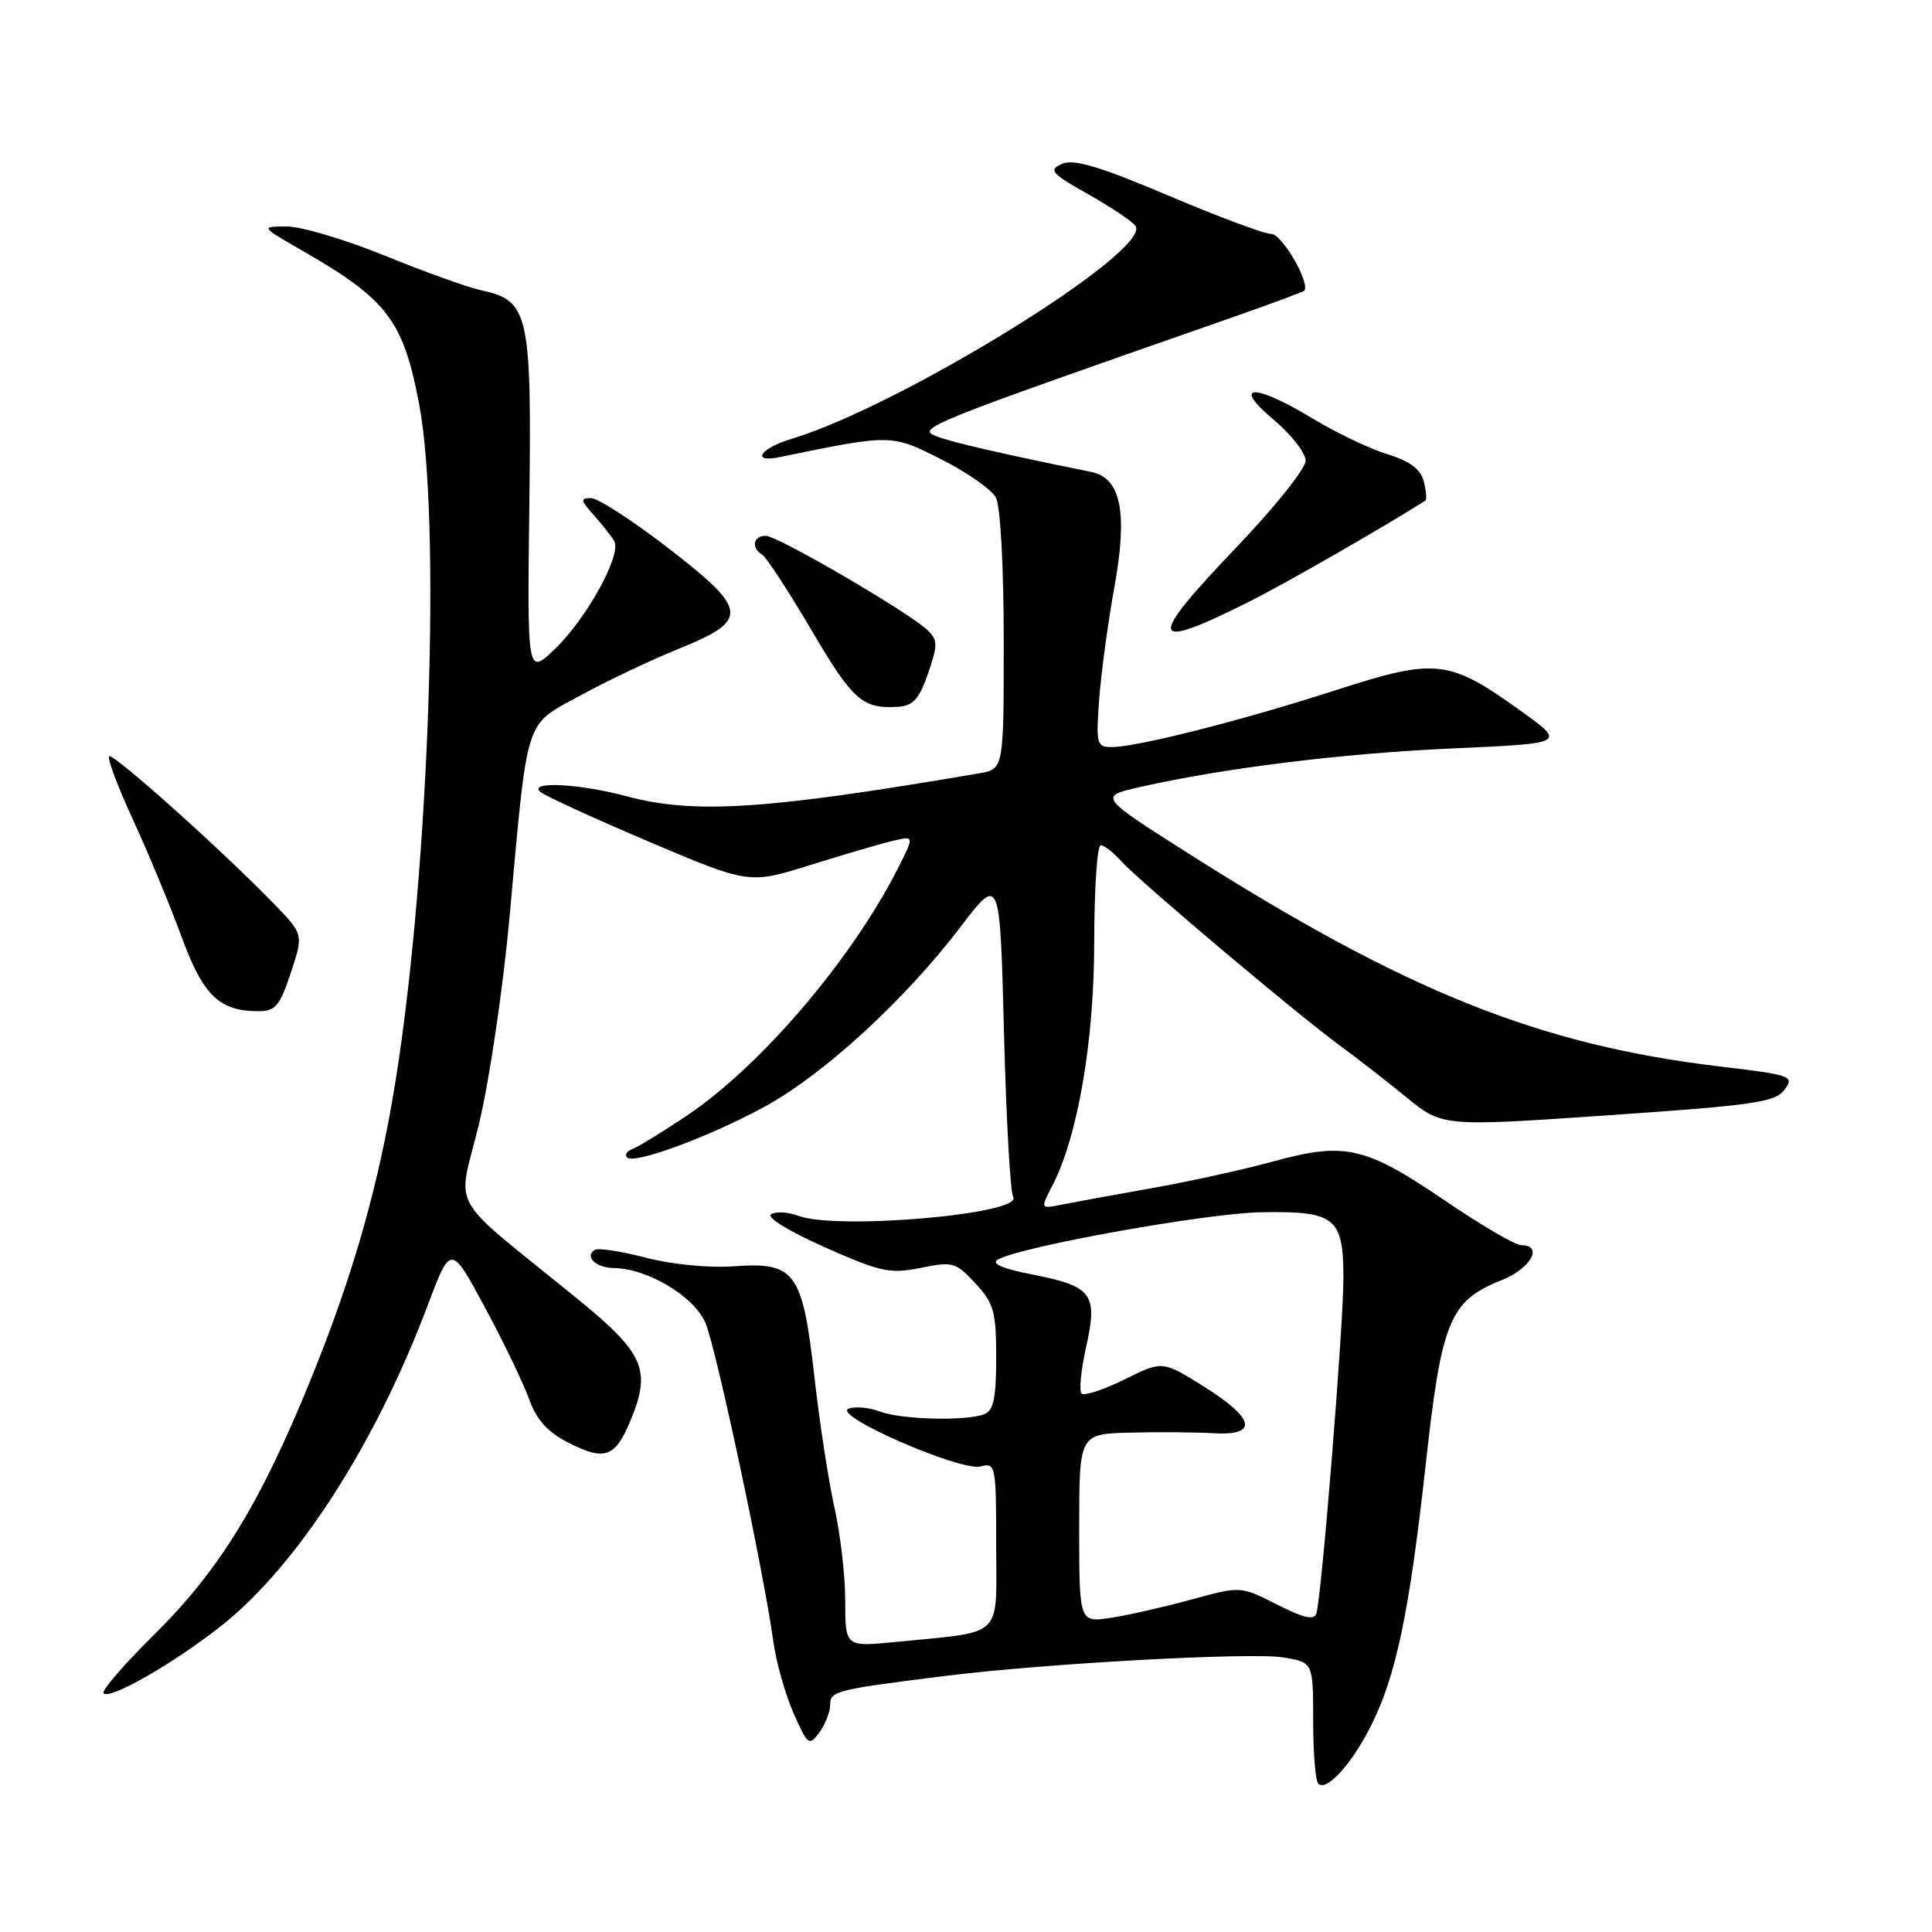 <?xml version="1.0" encoding="UTF-8" standalone="no"?>
<!DOCTYPE svg PUBLIC "-//W3C//DTD SVG 1.1//EN" "http://www.w3.org/Graphics/SVG/1.1/DTD/svg11.dtd" >
<svg xmlns="http://www.w3.org/2000/svg" xmlns:xlink="http://www.w3.org/1999/xlink" version="1.1" viewBox="0 0 256 256">
 <g >
 <path fill="currentColor"
d=" M 181.62 228.76 C 184.97 222.15 186.74 213.74 188.91 194.08 C 191.02 174.94 192.07 172.39 198.99 169.62 C 202.83 168.09 204.56 165.00 201.58 165.00 C 200.79 165.00 196.25 162.34 191.47 159.09 C 180.90 151.90 178.23 151.29 168.74 153.89 C 164.76 154.98 157.45 156.59 152.50 157.46 C 147.55 158.34 142.23 159.31 140.67 159.62 C 137.85 160.19 137.85 160.19 139.43 157.13 C 142.82 150.59 144.99 137.96 144.99 124.75 C 145.00 117.74 145.38 112.00 145.85 112.00 C 146.31 112.00 147.55 112.96 148.60 114.14 C 150.90 116.71 171.90 134.43 177.50 138.51 C 179.70 140.12 183.67 143.20 186.31 145.36 C 191.12 149.29 191.12 149.29 213.10 147.78 C 232.45 146.45 235.24 146.05 236.46 144.39 C 237.78 142.59 237.38 142.44 227.94 141.32 C 203.98 138.47 186.33 131.40 157.54 113.13 C 145.57 105.53 145.57 105.53 151.04 104.29 C 162.20 101.76 177.93 99.82 192.50 99.17 C 207.50 98.50 207.50 98.50 201.57 94.24 C 191.99 87.35 190.30 87.16 177.07 91.43 C 164.73 95.42 150.73 98.98 147.34 98.99 C 145.32 99.00 145.22 98.62 145.64 92.75 C 145.89 89.31 146.80 82.56 147.67 77.75 C 149.45 67.90 148.53 63.34 144.62 62.54 C 132.63 60.11 126.09 58.60 124.00 57.78 C 121.40 56.77 122.95 56.14 162.50 42.33 C 167.99 40.41 172.63 38.70 172.80 38.53 C 173.71 37.63 169.88 31.00 168.46 31.00 C 167.55 31.00 161.39 28.71 154.78 25.90 C 145.61 22.02 142.26 21.03 140.71 21.72 C 138.89 22.53 139.28 22.97 144.25 25.77 C 147.32 27.51 150.12 29.39 150.47 29.96 C 152.54 33.30 119.31 53.83 104.80 58.18 C 100.74 59.39 99.48 61.35 103.25 60.58 C 118.17 57.51 118.09 57.51 124.72 60.86 C 128.13 62.58 131.39 64.86 131.96 65.93 C 132.56 67.05 133.00 75.04 133.00 84.89 C 133.00 101.91 133.00 101.91 129.75 102.47 C 101.47 107.30 92.00 107.92 83.00 105.50 C 76.84 103.85 70.06 103.49 71.55 104.90 C 72.07 105.39 78.52 108.35 85.87 111.48 C 99.25 117.16 99.25 117.16 107.37 114.62 C 111.84 113.22 116.78 111.77 118.34 111.41 C 121.17 110.74 121.17 110.74 118.95 115.12 C 112.78 127.24 100.72 141.35 90.92 147.89 C 87.69 150.05 84.47 152.02 83.77 152.27 C 83.07 152.52 82.76 153.01 83.09 153.37 C 83.99 154.36 94.59 150.40 101.73 146.41 C 109.45 142.09 120.02 132.34 127.23 122.88 C 132.50 115.96 132.50 115.96 133.03 136.73 C 133.32 148.15 133.87 158.00 134.25 158.60 C 135.66 160.87 110.84 163.03 105.73 161.09 C 104.41 160.59 102.82 160.50 102.18 160.89 C 101.52 161.30 104.53 163.15 109.27 165.26 C 116.70 168.56 117.94 168.82 122.00 168.00 C 126.24 167.13 126.66 167.25 129.25 170.06 C 131.70 172.70 132.00 173.79 132.00 179.91 C 132.00 185.26 131.65 186.92 130.42 187.39 C 127.97 188.33 119.42 188.11 116.57 187.03 C 115.17 186.49 113.31 186.33 112.44 186.66 C 110.18 187.53 127.29 195.00 129.94 194.31 C 131.93 193.79 132.00 194.15 132.00 204.77 C 132.00 217.29 133.20 216.12 118.75 217.56 C 112.00 218.23 112.00 218.23 112.00 212.18 C 112.00 208.85 111.36 203.28 110.58 199.81 C 109.80 196.34 108.60 188.55 107.92 182.50 C 106.34 168.52 105.38 167.20 97.25 167.79 C 93.91 168.03 89.02 167.55 85.57 166.65 C 82.32 165.80 79.27 165.33 78.81 165.62 C 77.40 166.49 78.98 168.00 81.31 168.02 C 85.80 168.07 92.02 171.79 93.49 175.33 C 94.92 178.74 101.18 208.15 102.47 217.50 C 102.85 220.25 104.06 224.53 105.15 227.00 C 107.03 231.26 107.21 231.40 108.57 229.56 C 109.35 228.49 110.00 226.84 110.00 225.90 C 110.00 224.06 110.73 223.88 125.50 222.04 C 138.74 220.40 165.69 218.93 169.98 219.61 C 174.00 220.26 174.00 220.26 174.00 227.96 C 174.00 232.20 174.30 235.97 174.67 236.34 C 175.76 237.42 179.04 233.84 181.62 228.76 Z  M 29.22 215.51 C 39.26 207.63 49.66 191.53 56.59 173.17 C 59.73 164.84 59.73 164.84 64.22 173.17 C 66.69 177.75 69.33 183.23 70.09 185.35 C 71.10 188.15 72.53 189.74 75.33 191.17 C 80.11 193.61 81.51 193.12 83.51 188.31 C 86.35 181.52 85.40 179.34 76.45 172.05 C 58.96 157.82 60.61 160.74 63.45 149.01 C 64.83 143.33 66.65 130.99 67.51 121.59 C 69.98 94.47 69.41 96.26 76.91 92.15 C 80.44 90.22 86.29 87.44 89.91 85.98 C 99.33 82.17 99.19 80.84 88.54 72.62 C 83.82 68.98 79.22 66.00 78.31 66.00 C 76.87 66.00 76.92 66.30 78.68 68.25 C 79.79 69.49 81.01 71.05 81.39 71.71 C 82.40 73.50 77.73 81.97 73.52 86.00 C 69.86 89.50 69.86 89.50 70.14 66.90 C 70.46 41.55 70.08 39.82 63.78 38.47 C 61.98 38.08 56.23 36.01 51.00 33.88 C 45.77 31.75 39.92 30.01 38.00 30.01 C 34.50 30.02 34.50 30.02 40.14 33.26 C 51.29 39.67 53.42 42.46 55.52 53.44 C 58.47 68.86 56.88 115.14 52.45 143.00 C 50.26 156.79 46.85 168.84 41.17 182.80 C 34.48 199.26 29.06 208.07 20.38 216.65 C 16.39 220.58 13.40 224.06 13.72 224.38 C 14.57 225.24 22.88 220.49 29.22 215.51 Z  M 38.53 128.91 C 40.22 123.81 40.22 123.81 36.36 119.82 C 29.55 112.78 14.95 99.71 14.46 100.21 C 14.19 100.48 15.61 104.25 17.61 108.60 C 19.62 112.94 22.49 119.88 24.01 124.00 C 26.90 131.89 29.01 133.96 34.17 133.99 C 36.50 134.00 37.06 133.34 38.53 128.91 Z  M 122.97 89.25 C 124.26 85.52 124.26 84.83 122.97 83.56 C 120.62 81.25 103.07 71.00 101.46 71.00 C 99.79 71.00 99.50 72.58 101.00 73.50 C 101.55 73.84 104.49 78.34 107.52 83.49 C 113.02 92.84 114.28 93.95 119.00 93.65 C 120.99 93.53 121.80 92.63 122.97 89.25 Z  M 165.50 79.74 C 170.02 77.49 183.87 69.54 188.87 66.33 C 189.07 66.20 188.98 65.06 188.66 63.80 C 188.25 62.17 186.84 61.11 183.79 60.17 C 181.43 59.44 176.97 57.30 173.87 55.42 C 166.17 50.75 163.09 50.86 168.75 55.60 C 171.09 57.56 173.00 60.01 173.00 61.05 C 173.00 62.08 168.95 67.16 164.00 72.34 C 151.84 85.06 152.12 86.43 165.50 79.74 Z  M 143.00 202.51 C 143.00 190.00 143.00 190.00 149.75 189.83 C 153.46 189.74 158.41 189.77 160.75 189.91 C 166.78 190.27 166.32 187.98 159.51 183.72 C 154.03 180.29 154.03 180.29 148.99 182.79 C 146.22 184.16 143.66 185.00 143.31 184.65 C 142.96 184.30 143.24 181.51 143.92 178.46 C 145.49 171.44 144.75 170.45 136.80 168.88 C 132.77 168.09 131.27 167.43 132.24 166.89 C 135.33 165.16 159.88 160.75 167.09 160.63 C 176.95 160.46 178.00 161.30 178.01 169.37 C 178.01 175.68 175.13 211.50 174.43 213.78 C 174.14 214.72 172.76 214.41 169.21 212.61 C 164.39 210.16 164.39 210.16 157.94 211.93 C 154.40 212.90 149.59 214.00 147.25 214.36 C 143.00 215.02 143.00 215.02 143.00 202.51 Z "/>
</g>
</svg>